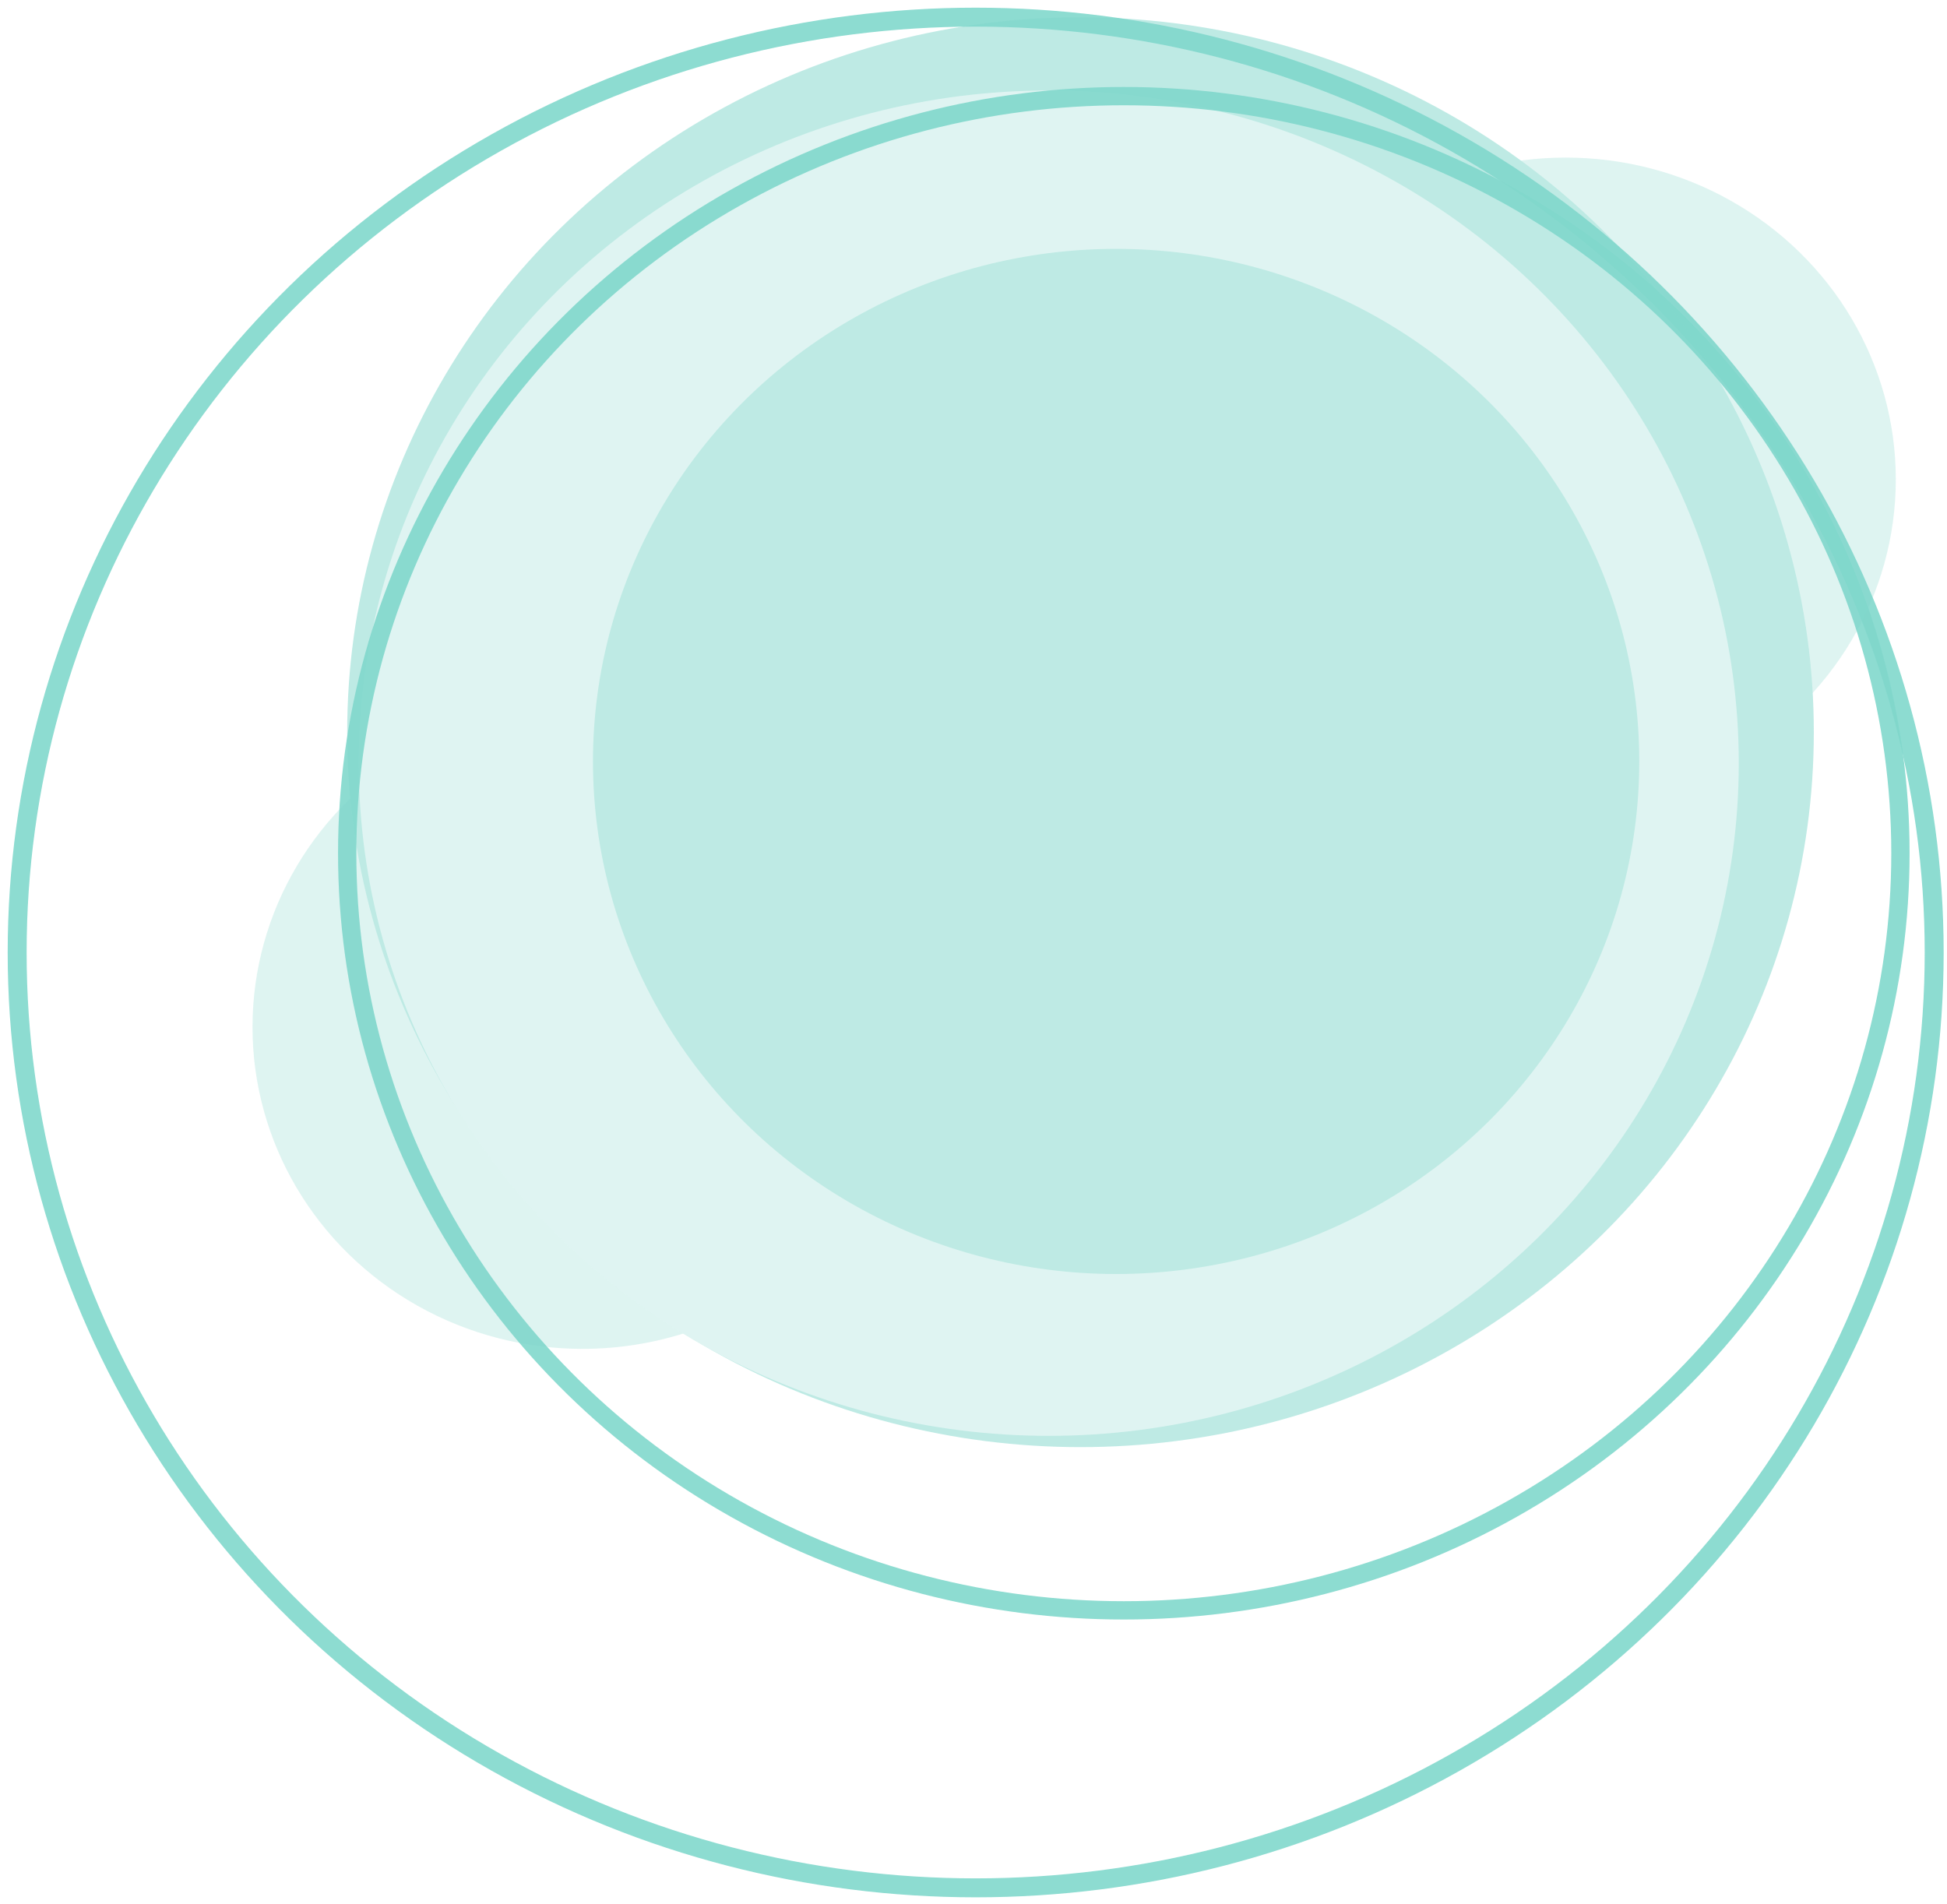 <svg width="227" height="222" viewBox="0 0 227 222" fill="none" xmlns="http://www.w3.org/2000/svg">
<g opacity="0.7">
<ellipse cx="182.545" cy="55.897" rx="38.486" ry="37.523" fill="#A2E1D9" fill-opacity="0.5"/>
<ellipse cx="67.925" cy="119.756" rx="38.486" ry="37.523" fill="#A2E1D9" fill-opacity="0.5"/>
<ellipse rx="85.497" ry="83.358" transform="matrix(-1 0 0 1 125.976 85.376)" fill="#A2E1D9"/>
<ellipse cx="122.274" cy="88.986" rx="80.448" ry="78.435" fill="#D1F0EC"/>
<ellipse cx="130.128" cy="88.783" rx="60.994" ry="59.766" fill="#A2E1D9"/>
<ellipse rx="90.546" ry="88.28" transform="matrix(-1 0 0 1 131.025 99.488)" stroke="#4BC7B6" stroke-opacity="0.9" stroke-width="2.134"/>
<ellipse rx="111.753" ry="109.061" transform="matrix(-1 0 0 1 113.753 111.061)" stroke="#4BC7B6" stroke-opacity="0.9" stroke-width="2.209"/>
</g>
</svg>
